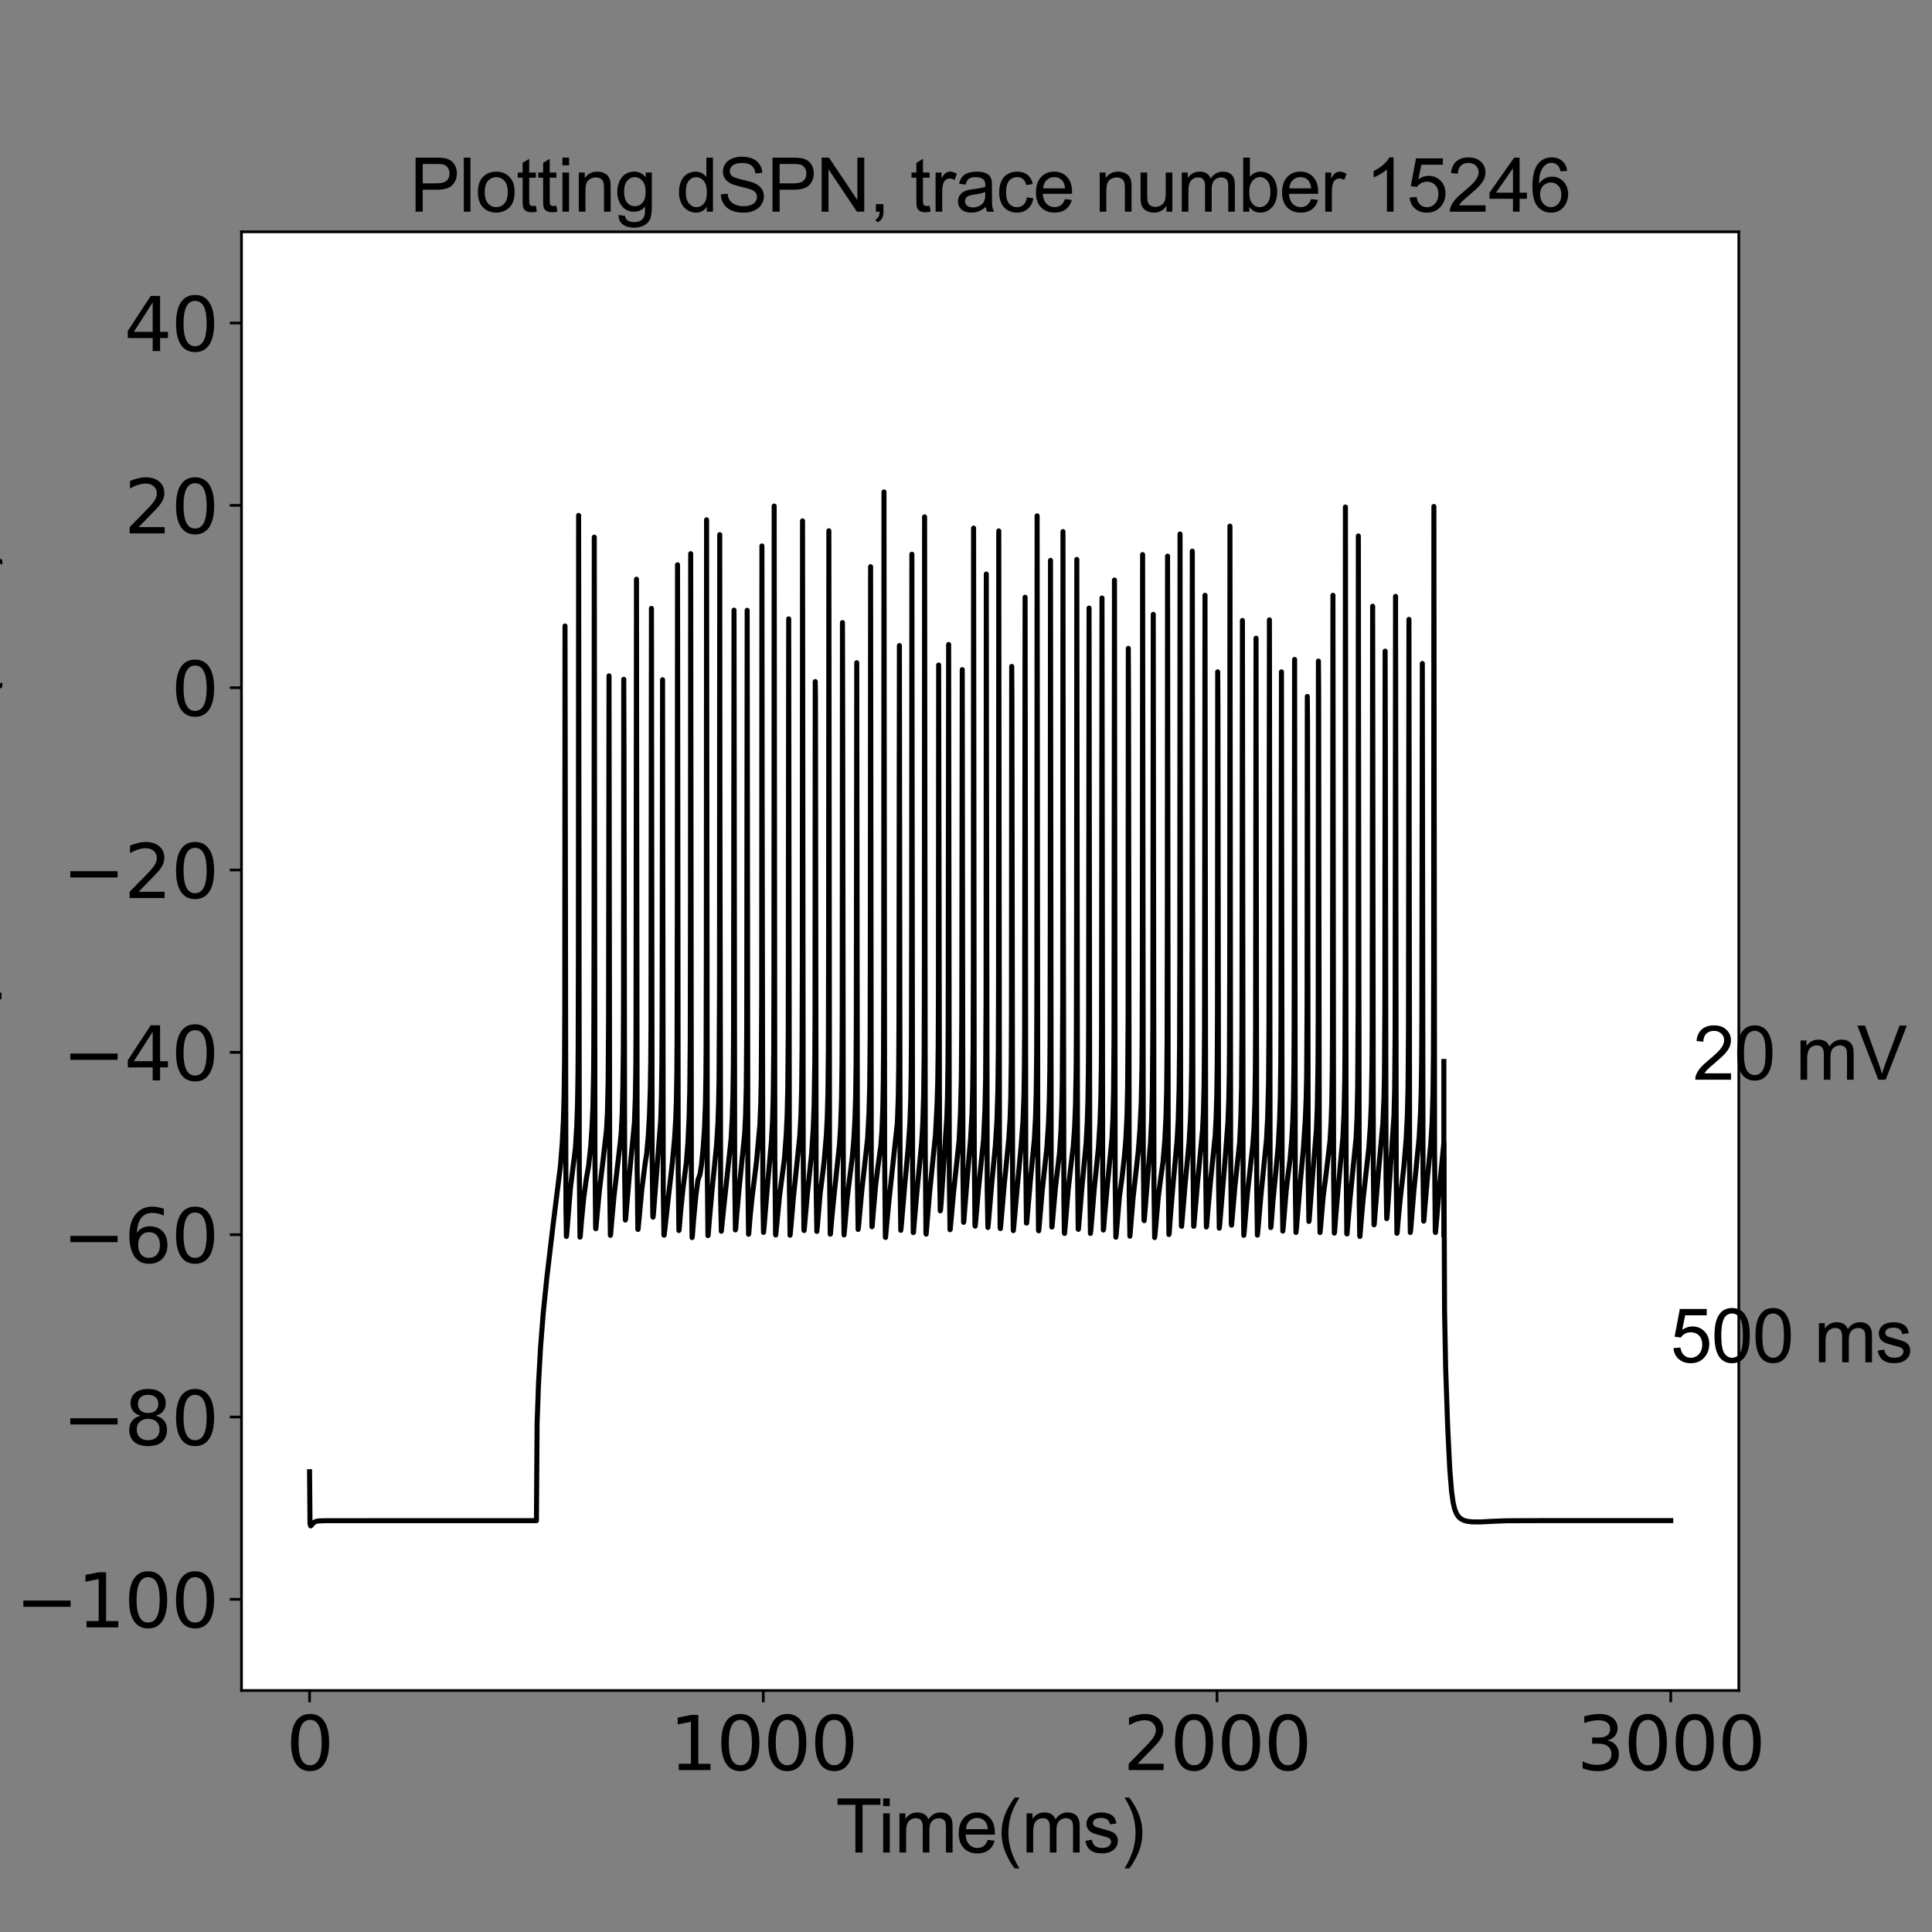 <?xml version="1.0" encoding="utf-8" standalone="no"?>
<!DOCTYPE svg PUBLIC "-//W3C//DTD SVG 1.1//EN"
  "http://www.w3.org/Graphics/SVG/1.1/DTD/svg11.dtd">
<svg xmlns:xlink="http://www.w3.org/1999/xlink" width="576pt" height="576pt" viewBox="0 0 576 576" xmlns="http://www.w3.org/2000/svg" version="1.1">
 <rect x="0" y="0" width="576" height="576" fill="#808080" stroke="none"/>
 <defs>
  <style type="text/css">*{stroke-linejoin: round; stroke-linecap: butt}</style>
 </defs>
 <g id="figure_1">
  <g id="patch_1">
   <path d="M 0 576 
L 576 576 
L 576 0 
L 0 0 
L 0 576 
z
" style="fill: none"/>
  </g>
  <g id="axes_1">
   <g id="patch_2">
    <path d="M 72 504 
L 518.4 504 
L 518.4 69.12 
L 72 69.12 
z
" style="fill: #ffffff"/>
   </g>
   <g id="matplotlib.axis_1">
    <g id="xtick_1">
     <g id="line2d_1">
      <defs>
       <path id="m442cd0d4fc" d="M 0 0 
L 0 3.5 
" style="stroke: #000000; stroke-width: 0.8"/>
      </defs>
      <g>
       <use xlink:href="#m442cd0d4fc" x="92.291" y="504" style="stroke: #000000; stroke-width: 0.8"/>
      </g>
     </g>
     <g id="text_1">
      <!-- 0 -->
      <g transform="translate(85.292 527.717)scale(0.22 -0.22)">
       <defs>
        <path id="DejaVuSans-30" d="M 2034 4250 
Q 1547 4250 1301 3770 
Q 1056 3291 1056 2328 
Q 1056 1369 1301 889 
Q 1547 409 2034 409 
Q 2525 409 2770 889 
Q 3016 1369 3016 2328 
Q 3016 3291 2770 3770 
Q 2525 4250 2034 4250 
z
M 2034 4750 
Q 2819 4750 3233 4129 
Q 3647 3509 3647 2328 
Q 3647 1150 3233 529 
Q 2819 -91 2034 -91 
Q 1250 -91 836 529 
Q 422 1150 422 2328 
Q 422 3509 836 4129 
Q 1250 4750 2034 4750 
z
" transform="scale(0.016)"/>
       </defs>
       <use xlink:href="#DejaVuSans-30"/>
      </g>
     </g>
    </g>
    <g id="xtick_2">
     <g id="line2d_2">
      <g>
       <use xlink:href="#m442cd0d4fc" x="227.564" y="504" style="stroke: #000000; stroke-width: 0.8"/>
      </g>
     </g>
     <g id="text_2">
      <!-- 1000 -->
      <g transform="translate(199.569 527.717)scale(0.22 -0.22)">
       <defs>
        <path id="DejaVuSans-31" d="M 794 531 
L 1825 531 
L 1825 4091 
L 703 3866 
L 703 4441 
L 1819 4666 
L 2450 4666 
L 2450 531 
L 3481 531 
L 3481 0 
L 794 0 
L 794 531 
z
" transform="scale(0.016)"/>
       </defs>
       <use xlink:href="#DejaVuSans-31"/>
       <use xlink:href="#DejaVuSans-30" x="63.623"/>
       <use xlink:href="#DejaVuSans-30" x="127.246"/>
       <use xlink:href="#DejaVuSans-30" x="190.869"/>
      </g>
     </g>
    </g>
    <g id="xtick_3">
     <g id="line2d_3">
      <g>
       <use xlink:href="#m442cd0d4fc" x="362.836" y="504" style="stroke: #000000; stroke-width: 0.8"/>
      </g>
     </g>
     <g id="text_3">
      <!-- 2000 -->
      <g transform="translate(334.841 527.717)scale(0.22 -0.22)">
       <defs>
        <path id="DejaVuSans-32" d="M 1228 531 
L 3431 531 
L 3431 0 
L 469 0 
L 469 531 
Q 828 903 1448 1529 
Q 2069 2156 2228 2338 
Q 2531 2678 2651 2914 
Q 2772 3150 2772 3378 
Q 2772 3750 2511 3984 
Q 2250 4219 1831 4219 
Q 1534 4219 1204 4116 
Q 875 4013 500 3803 
L 500 4441 
Q 881 4594 1212 4672 
Q 1544 4750 1819 4750 
Q 2544 4750 2975 4387 
Q 3406 4025 3406 3419 
Q 3406 3131 3298 2873 
Q 3191 2616 2906 2266 
Q 2828 2175 2409 1742 
Q 1991 1309 1228 531 
z
" transform="scale(0.016)"/>
       </defs>
       <use xlink:href="#DejaVuSans-32"/>
       <use xlink:href="#DejaVuSans-30" x="63.623"/>
       <use xlink:href="#DejaVuSans-30" x="127.246"/>
       <use xlink:href="#DejaVuSans-30" x="190.869"/>
      </g>
     </g>
    </g>
    <g id="xtick_4">
     <g id="line2d_4">
      <g>
       <use xlink:href="#m442cd0d4fc" x="498.109" y="504" style="stroke: #000000; stroke-width: 0.8"/>
      </g>
     </g>
     <g id="text_4">
      <!-- 3000 -->
      <g transform="translate(470.114 527.717)scale(0.22 -0.22)">
       <defs>
        <path id="DejaVuSans-33" d="M 2597 2516 
Q 3050 2419 3304 2112 
Q 3559 1806 3559 1356 
Q 3559 666 3084 287 
Q 2609 -91 1734 -91 
Q 1441 -91 1130 -33 
Q 819 25 488 141 
L 488 750 
Q 750 597 1062 519 
Q 1375 441 1716 441 
Q 2309 441 2620 675 
Q 2931 909 2931 1356 
Q 2931 1769 2642 2001 
Q 2353 2234 1838 2234 
L 1294 2234 
L 1294 2753 
L 1863 2753 
Q 2328 2753 2575 2939 
Q 2822 3125 2822 3475 
Q 2822 3834 2567 4026 
Q 2313 4219 1838 4219 
Q 1578 4219 1281 4162 
Q 984 4106 628 3988 
L 628 4550 
Q 988 4650 1302 4700 
Q 1616 4750 1894 4750 
Q 2613 4750 3031 4423 
Q 3450 4097 3450 3541 
Q 3450 3153 3228 2886 
Q 3006 2619 2597 2516 
z
" transform="scale(0.016)"/>
       </defs>
       <use xlink:href="#DejaVuSans-33"/>
       <use xlink:href="#DejaVuSans-30" x="63.623"/>
       <use xlink:href="#DejaVuSans-30" x="127.246"/>
       <use xlink:href="#DejaVuSans-30" x="190.869"/>
      </g>
     </g>
    </g>
    <g id="text_5">
     <!-- Time(ms) -->
     <g transform="translate(249.182 552.307)scale(0.22 -0.22)">
      <defs>
       <path id="ArialMT-54" d="M 1659 0 
L 1659 4041 
L 150 4041 
L 150 4581 
L 3781 4581 
L 3781 4041 
L 2266 4041 
L 2266 0 
L 1659 0 
z
" transform="scale(0.016)"/>
       <path id="ArialMT-69" d="M 425 3934 
L 425 4581 
L 988 4581 
L 988 3934 
L 425 3934 
z
M 425 0 
L 425 3319 
L 988 3319 
L 988 0 
L 425 0 
z
" transform="scale(0.016)"/>
       <path id="ArialMT-6d" d="M 422 0 
L 422 3319 
L 925 3319 
L 925 2853 
Q 1081 3097 1340 3245 
Q 1600 3394 1931 3394 
Q 2300 3394 2536 3241 
Q 2772 3088 2869 2813 
Q 3263 3394 3894 3394 
Q 4388 3394 4653 3120 
Q 4919 2847 4919 2278 
L 4919 0 
L 4359 0 
L 4359 2091 
Q 4359 2428 4304 2576 
Q 4250 2725 4106 2815 
Q 3963 2906 3769 2906 
Q 3419 2906 3187 2673 
Q 2956 2441 2956 1928 
L 2956 0 
L 2394 0 
L 2394 2156 
Q 2394 2531 2256 2718 
Q 2119 2906 1806 2906 
Q 1569 2906 1367 2781 
Q 1166 2656 1075 2415 
Q 984 2175 984 1722 
L 984 0 
L 422 0 
z
" transform="scale(0.016)"/>
       <path id="ArialMT-65" d="M 2694 1069 
L 3275 997 
Q 3138 488 2766 206 
Q 2394 -75 1816 -75 
Q 1088 -75 661 373 
Q 234 822 234 1631 
Q 234 2469 665 2931 
Q 1097 3394 1784 3394 
Q 2450 3394 2872 2941 
Q 3294 2488 3294 1666 
Q 3294 1616 3291 1516 
L 816 1516 
Q 847 969 1125 678 
Q 1403 388 1819 388 
Q 2128 388 2347 550 
Q 2566 713 2694 1069 
z
M 847 1978 
L 2700 1978 
Q 2663 2397 2488 2606 
Q 2219 2931 1791 2931 
Q 1403 2931 1139 2672 
Q 875 2413 847 1978 
z
" transform="scale(0.016)"/>
       <path id="ArialMT-28" d="M 1497 -1347 
Q 1031 -759 709 28 
Q 388 816 388 1659 
Q 388 2403 628 3084 
Q 909 3875 1497 4659 
L 1900 4659 
Q 1522 4009 1400 3731 
Q 1209 3300 1100 2831 
Q 966 2247 966 1656 
Q 966 153 1900 -1347 
L 1497 -1347 
z
" transform="scale(0.016)"/>
       <path id="ArialMT-73" d="M 197 991 
L 753 1078 
Q 800 744 1014 566 
Q 1228 388 1613 388 
Q 2000 388 2187 545 
Q 2375 703 2375 916 
Q 2375 1106 2209 1216 
Q 2094 1291 1634 1406 
Q 1016 1563 777 1677 
Q 538 1791 414 1992 
Q 291 2194 291 2438 
Q 291 2659 392 2848 
Q 494 3038 669 3163 
Q 800 3259 1026 3326 
Q 1253 3394 1513 3394 
Q 1903 3394 2198 3281 
Q 2494 3169 2634 2976 
Q 2775 2784 2828 2463 
L 2278 2388 
Q 2241 2644 2061 2787 
Q 1881 2931 1553 2931 
Q 1166 2931 1000 2803 
Q 834 2675 834 2503 
Q 834 2394 903 2306 
Q 972 2216 1119 2156 
Q 1203 2125 1616 2013 
Q 2213 1853 2448 1751 
Q 2684 1650 2818 1456 
Q 2953 1263 2953 975 
Q 2953 694 2789 445 
Q 2625 197 2315 61 
Q 2006 -75 1616 -75 
Q 969 -75 630 194 
Q 291 463 197 991 
z
" transform="scale(0.016)"/>
       <path id="ArialMT-29" d="M 791 -1347 
L 388 -1347 
Q 1322 153 1322 1656 
Q 1322 2244 1188 2822 
Q 1081 3291 891 3722 
Q 769 4003 388 4659 
L 791 4659 
Q 1378 3875 1659 3084 
Q 1900 2403 1900 1659 
Q 1900 816 1576 28 
Q 1253 -759 791 -1347 
z
" transform="scale(0.016)"/>
      </defs>
      <use xlink:href="#ArialMT-54"/>
      <use xlink:href="#ArialMT-69" x="57.334"/>
      <use xlink:href="#ArialMT-6d" x="79.551"/>
      <use xlink:href="#ArialMT-65" x="162.852"/>
      <use xlink:href="#ArialMT-28" x="218.467"/>
      <use xlink:href="#ArialMT-6d" x="251.768"/>
      <use xlink:href="#ArialMT-73" x="335.068"/>
      <use xlink:href="#ArialMT-29" x="385.068"/>
     </g>
    </g>
   </g>
   <g id="matplotlib.axis_2">
    <g id="ytick_1">
     <g id="line2d_5">
      <defs>
       <path id="mba69bd750f" d="M 0 0 
L -3.5 0 
" style="stroke: #000000; stroke-width: 0.8"/>
      </defs>
      <g>
       <use xlink:href="#mba69bd750f" x="72" y="476.82" style="stroke: #000000; stroke-width: 0.8"/>
      </g>
     </g>
     <g id="text_6">
      <!-- −100 -->
      <g transform="translate(4.572 485.178)scale(0.22 -0.22)">
       <defs>
        <path id="DejaVuSans-2212" d="M 678 2272 
L 4684 2272 
L 4684 1741 
L 678 1741 
L 678 2272 
z
" transform="scale(0.016)"/>
       </defs>
       <use xlink:href="#DejaVuSans-2212"/>
       <use xlink:href="#DejaVuSans-31" x="83.789"/>
       <use xlink:href="#DejaVuSans-30" x="147.412"/>
       <use xlink:href="#DejaVuSans-30" x="211.035"/>
      </g>
     </g>
    </g>
    <g id="ytick_2">
     <g id="line2d_6">
      <g>
       <use xlink:href="#mba69bd750f" x="72" y="422.46" style="stroke: #000000; stroke-width: 0.8"/>
      </g>
     </g>
     <g id="text_7">
      <!-- −80 -->
      <g transform="translate(18.57 430.818)scale(0.22 -0.22)">
       <defs>
        <path id="DejaVuSans-38" d="M 2034 2216 
Q 1584 2216 1326 1975 
Q 1069 1734 1069 1313 
Q 1069 891 1326 650 
Q 1584 409 2034 409 
Q 2484 409 2743 651 
Q 3003 894 3003 1313 
Q 3003 1734 2745 1975 
Q 2488 2216 2034 2216 
z
M 1403 2484 
Q 997 2584 770 2862 
Q 544 3141 544 3541 
Q 544 4100 942 4425 
Q 1341 4750 2034 4750 
Q 2731 4750 3128 4425 
Q 3525 4100 3525 3541 
Q 3525 3141 3298 2862 
Q 3072 2584 2669 2484 
Q 3125 2378 3379 2068 
Q 3634 1759 3634 1313 
Q 3634 634 3220 271 
Q 2806 -91 2034 -91 
Q 1263 -91 848 271 
Q 434 634 434 1313 
Q 434 1759 690 2068 
Q 947 2378 1403 2484 
z
M 1172 3481 
Q 1172 3119 1398 2916 
Q 1625 2713 2034 2713 
Q 2441 2713 2670 2916 
Q 2900 3119 2900 3481 
Q 2900 3844 2670 4047 
Q 2441 4250 2034 4250 
Q 1625 4250 1398 4047 
Q 1172 3844 1172 3481 
z
" transform="scale(0.016)"/>
       </defs>
       <use xlink:href="#DejaVuSans-2212"/>
       <use xlink:href="#DejaVuSans-38" x="83.789"/>
       <use xlink:href="#DejaVuSans-30" x="147.412"/>
      </g>
     </g>
    </g>
    <g id="ytick_3">
     <g id="line2d_7">
      <g>
       <use xlink:href="#mba69bd750f" x="72" y="368.1" style="stroke: #000000; stroke-width: 0.8"/>
      </g>
     </g>
     <g id="text_8">
      <!-- −60 -->
      <g transform="translate(18.57 376.458)scale(0.22 -0.22)">
       <defs>
        <path id="DejaVuSans-36" d="M 2113 2584 
Q 1688 2584 1439 2293 
Q 1191 2003 1191 1497 
Q 1191 994 1439 701 
Q 1688 409 2113 409 
Q 2538 409 2786 701 
Q 3034 994 3034 1497 
Q 3034 2003 2786 2293 
Q 2538 2584 2113 2584 
z
M 3366 4563 
L 3366 3988 
Q 3128 4100 2886 4159 
Q 2644 4219 2406 4219 
Q 1781 4219 1451 3797 
Q 1122 3375 1075 2522 
Q 1259 2794 1537 2939 
Q 1816 3084 2150 3084 
Q 2853 3084 3261 2657 
Q 3669 2231 3669 1497 
Q 3669 778 3244 343 
Q 2819 -91 2113 -91 
Q 1303 -91 875 529 
Q 447 1150 447 2328 
Q 447 3434 972 4092 
Q 1497 4750 2381 4750 
Q 2619 4750 2861 4703 
Q 3103 4656 3366 4563 
z
" transform="scale(0.016)"/>
       </defs>
       <use xlink:href="#DejaVuSans-2212"/>
       <use xlink:href="#DejaVuSans-36" x="83.789"/>
       <use xlink:href="#DejaVuSans-30" x="147.412"/>
      </g>
     </g>
    </g>
    <g id="ytick_4">
     <g id="line2d_8">
      <g>
       <use xlink:href="#mba69bd750f" x="72" y="313.74" style="stroke: #000000; stroke-width: 0.8"/>
      </g>
     </g>
     <g id="text_9">
      <!-- −40 -->
      <g transform="translate(18.57 322.098)scale(0.22 -0.22)">
       <defs>
        <path id="DejaVuSans-34" d="M 2419 4116 
L 825 1625 
L 2419 1625 
L 2419 4116 
z
M 2253 4666 
L 3047 4666 
L 3047 1625 
L 3713 1625 
L 3713 1100 
L 3047 1100 
L 3047 0 
L 2419 0 
L 2419 1100 
L 313 1100 
L 313 1709 
L 2253 4666 
z
" transform="scale(0.016)"/>
       </defs>
       <use xlink:href="#DejaVuSans-2212"/>
       <use xlink:href="#DejaVuSans-34" x="83.789"/>
       <use xlink:href="#DejaVuSans-30" x="147.412"/>
      </g>
     </g>
    </g>
    <g id="ytick_5">
     <g id="line2d_9">
      <g>
       <use xlink:href="#mba69bd750f" x="72" y="259.38" style="stroke: #000000; stroke-width: 0.8"/>
      </g>
     </g>
     <g id="text_10">
      <!-- −20 -->
      <g transform="translate(18.57 267.738)scale(0.22 -0.22)">
       <use xlink:href="#DejaVuSans-2212"/>
       <use xlink:href="#DejaVuSans-32" x="83.789"/>
       <use xlink:href="#DejaVuSans-30" x="147.412"/>
      </g>
     </g>
    </g>
    <g id="ytick_6">
     <g id="line2d_10">
      <g>
       <use xlink:href="#mba69bd750f" x="72" y="205.02" style="stroke: #000000; stroke-width: 0.8"/>
      </g>
     </g>
     <g id="text_11">
      <!-- 0 -->
      <g transform="translate(51.002 213.378)scale(0.22 -0.22)">
       <use xlink:href="#DejaVuSans-30"/>
      </g>
     </g>
    </g>
    <g id="ytick_7">
     <g id="line2d_11">
      <g>
       <use xlink:href="#mba69bd750f" x="72" y="150.66" style="stroke: #000000; stroke-width: 0.8"/>
      </g>
     </g>
     <g id="text_12">
      <!-- 20 -->
      <g transform="translate(37.005 159.018)scale(0.22 -0.22)">
       <use xlink:href="#DejaVuSans-32"/>
       <use xlink:href="#DejaVuSans-30" x="63.623"/>
      </g>
     </g>
    </g>
    <g id="ytick_8">
     <g id="line2d_12">
      <g>
       <use xlink:href="#mba69bd750f" x="72" y="96.3" style="stroke: #000000; stroke-width: 0.8"/>
      </g>
     </g>
     <g id="text_13">
      <!-- 40 -->
      <g transform="translate(37.005 104.658)scale(0.22 -0.22)">
       <use xlink:href="#DejaVuSans-34"/>
       <use xlink:href="#DejaVuSans-30" x="63.623"/>
      </g>
     </g>
    </g>
    <g id="text_14">
     <!-- Membrane potential (mV) -->
     <g transform="translate(-4.058 410.655)rotate(-90)scale(0.22 -0.22)">
      <defs>
       <path id="ArialMT-4d" d="M 475 0 
L 475 4581 
L 1388 4581 
L 2472 1338 
Q 2622 884 2691 659 
Q 2769 909 2934 1394 
L 4031 4581 
L 4847 4581 
L 4847 0 
L 4263 0 
L 4263 3834 
L 2931 0 
L 2384 0 
L 1059 3900 
L 1059 0 
L 475 0 
z
" transform="scale(0.016)"/>
       <path id="ArialMT-62" d="M 941 0 
L 419 0 
L 419 4581 
L 981 4581 
L 981 2947 
Q 1338 3394 1891 3394 
Q 2197 3394 2470 3270 
Q 2744 3147 2920 2923 
Q 3097 2700 3197 2384 
Q 3297 2069 3297 1709 
Q 3297 856 2875 390 
Q 2453 -75 1863 -75 
Q 1275 -75 941 416 
L 941 0 
z
M 934 1684 
Q 934 1088 1097 822 
Q 1363 388 1816 388 
Q 2184 388 2453 708 
Q 2722 1028 2722 1663 
Q 2722 2313 2464 2622 
Q 2206 2931 1841 2931 
Q 1472 2931 1203 2611 
Q 934 2291 934 1684 
z
" transform="scale(0.016)"/>
       <path id="ArialMT-72" d="M 416 0 
L 416 3319 
L 922 3319 
L 922 2816 
Q 1116 3169 1280 3281 
Q 1444 3394 1641 3394 
Q 1925 3394 2219 3213 
L 2025 2691 
Q 1819 2813 1613 2813 
Q 1428 2813 1281 2702 
Q 1134 2591 1072 2394 
Q 978 2094 978 1738 
L 978 0 
L 416 0 
z
" transform="scale(0.016)"/>
       <path id="ArialMT-61" d="M 2588 409 
Q 2275 144 1986 34 
Q 1697 -75 1366 -75 
Q 819 -75 525 192 
Q 231 459 231 875 
Q 231 1119 342 1320 
Q 453 1522 633 1644 
Q 813 1766 1038 1828 
Q 1203 1872 1538 1913 
Q 2219 1994 2541 2106 
Q 2544 2222 2544 2253 
Q 2544 2597 2384 2738 
Q 2169 2928 1744 2928 
Q 1347 2928 1158 2789 
Q 969 2650 878 2297 
L 328 2372 
Q 403 2725 575 2942 
Q 747 3159 1072 3276 
Q 1397 3394 1825 3394 
Q 2250 3394 2515 3294 
Q 2781 3194 2906 3042 
Q 3031 2891 3081 2659 
Q 3109 2516 3109 2141 
L 3109 1391 
Q 3109 606 3145 398 
Q 3181 191 3288 0 
L 2700 0 
Q 2613 175 2588 409 
z
M 2541 1666 
Q 2234 1541 1622 1453 
Q 1275 1403 1131 1340 
Q 988 1278 909 1158 
Q 831 1038 831 891 
Q 831 666 1001 516 
Q 1172 366 1500 366 
Q 1825 366 2078 508 
Q 2331 650 2450 897 
Q 2541 1088 2541 1459 
L 2541 1666 
z
" transform="scale(0.016)"/>
       <path id="ArialMT-6e" d="M 422 0 
L 422 3319 
L 928 3319 
L 928 2847 
Q 1294 3394 1984 3394 
Q 2284 3394 2536 3286 
Q 2788 3178 2913 3003 
Q 3038 2828 3088 2588 
Q 3119 2431 3119 2041 
L 3119 0 
L 2556 0 
L 2556 2019 
Q 2556 2363 2490 2533 
Q 2425 2703 2258 2804 
Q 2091 2906 1866 2906 
Q 1506 2906 1245 2678 
Q 984 2450 984 1813 
L 984 0 
L 422 0 
z
" transform="scale(0.016)"/>
       <path id="ArialMT-20" transform="scale(0.016)"/>
       <path id="ArialMT-70" d="M 422 -1272 
L 422 3319 
L 934 3319 
L 934 2888 
Q 1116 3141 1344 3267 
Q 1572 3394 1897 3394 
Q 2322 3394 2647 3175 
Q 2972 2956 3137 2557 
Q 3303 2159 3303 1684 
Q 3303 1175 3120 767 
Q 2938 359 2589 142 
Q 2241 -75 1856 -75 
Q 1575 -75 1351 44 
Q 1128 163 984 344 
L 984 -1272 
L 422 -1272 
z
M 931 1641 
Q 931 1000 1190 694 
Q 1450 388 1819 388 
Q 2194 388 2461 705 
Q 2728 1022 2728 1688 
Q 2728 2322 2467 2637 
Q 2206 2953 1844 2953 
Q 1484 2953 1207 2617 
Q 931 2281 931 1641 
z
" transform="scale(0.016)"/>
       <path id="ArialMT-6f" d="M 213 1659 
Q 213 2581 725 3025 
Q 1153 3394 1769 3394 
Q 2453 3394 2887 2945 
Q 3322 2497 3322 1706 
Q 3322 1066 3130 698 
Q 2938 331 2570 128 
Q 2203 -75 1769 -75 
Q 1072 -75 642 372 
Q 213 819 213 1659 
z
M 791 1659 
Q 791 1022 1069 705 
Q 1347 388 1769 388 
Q 2188 388 2466 706 
Q 2744 1025 2744 1678 
Q 2744 2294 2464 2611 
Q 2184 2928 1769 2928 
Q 1347 2928 1069 2612 
Q 791 2297 791 1659 
z
" transform="scale(0.016)"/>
       <path id="ArialMT-74" d="M 1650 503 
L 1731 6 
Q 1494 -44 1306 -44 
Q 1000 -44 831 53 
Q 663 150 594 308 
Q 525 466 525 972 
L 525 2881 
L 113 2881 
L 113 3319 
L 525 3319 
L 525 4141 
L 1084 4478 
L 1084 3319 
L 1650 3319 
L 1650 2881 
L 1084 2881 
L 1084 941 
Q 1084 700 1114 631 
Q 1144 563 1211 522 
Q 1278 481 1403 481 
Q 1497 481 1650 503 
z
" transform="scale(0.016)"/>
       <path id="ArialMT-6c" d="M 409 0 
L 409 4581 
L 972 4581 
L 972 0 
L 409 0 
z
" transform="scale(0.016)"/>
       <path id="ArialMT-56" d="M 1803 0 
L 28 4581 
L 684 4581 
L 1875 1253 
Q 2019 853 2116 503 
Q 2222 878 2363 1253 
L 3600 4581 
L 4219 4581 
L 2425 0 
L 1803 0 
z
" transform="scale(0.016)"/>
      </defs>
      <use xlink:href="#ArialMT-4d"/>
      <use xlink:href="#ArialMT-65" x="83.301"/>
      <use xlink:href="#ArialMT-6d" x="138.916"/>
      <use xlink:href="#ArialMT-62" x="222.217"/>
      <use xlink:href="#ArialMT-72" x="277.832"/>
      <use xlink:href="#ArialMT-61" x="311.133"/>
      <use xlink:href="#ArialMT-6e" x="366.748"/>
      <use xlink:href="#ArialMT-65" x="422.363"/>
      <use xlink:href="#ArialMT-20" x="477.979"/>
      <use xlink:href="#ArialMT-70" x="505.762"/>
      <use xlink:href="#ArialMT-6f" x="561.377"/>
      <use xlink:href="#ArialMT-74" x="616.992"/>
      <use xlink:href="#ArialMT-65" x="644.775"/>
      <use xlink:href="#ArialMT-6e" x="700.391"/>
      <use xlink:href="#ArialMT-74" x="756.006"/>
      <use xlink:href="#ArialMT-69" x="783.789"/>
      <use xlink:href="#ArialMT-61" x="806.006"/>
      <use xlink:href="#ArialMT-6c" x="861.621"/>
      <use xlink:href="#ArialMT-20" x="883.838"/>
      <use xlink:href="#ArialMT-28" x="911.621"/>
      <use xlink:href="#ArialMT-6d" x="944.922"/>
      <use xlink:href="#ArialMT-56" x="1028.223"/>
      <use xlink:href="#ArialMT-29" x="1094.922"/>
     </g>
    </g>
   </g>
   <g id="line2d_13">
    <path d="M 92.291 438.768 
L 92.426 454.34 
L 92.629 454.929 
L 92.9 454.647 
L 93.576 453.908 
L 94.185 453.596 
L 95.064 453.436 
L 97.093 453.376 
L 115.896 453.368 
L 159.927 453.367 
L 160.13 424.385 
L 160.536 412.867 
L 161.145 401.877 
L 161.956 391.529 
L 163.039 380.869 
L 165 364.329 
L 167.097 347.518 
L 167.638 340.633 
L 167.976 333.898 
L 168.179 326.638 
L 168.314 315.828 
L 168.382 300.756 
L 168.449 186.628 
L 168.517 228.799 
L 168.72 359.587 
L 168.855 368.626 
L 168.923 368.414 
L 170.073 354.138 
L 171.561 342.201 
L 171.967 335.494 
L 172.169 329.436 
L 172.305 321.386 
L 172.372 312.727 
L 172.44 284.262 
L 172.508 153.659 
L 172.711 348.429 
L 172.913 368.848 
L 172.981 368.742 
L 173.387 363.787 
L 174.063 356.858 
L 174.807 351.432 
L 175.484 347.634 
L 176.092 341.904 
L 176.498 336.25 
L 176.769 330.013 
L 176.972 319.681 
L 177.039 310.976 
L 177.107 282.424 
L 177.175 160.14 
L 177.377 345.84 
L 177.58 366.256 
L 177.648 366.33 
L 177.919 363.334 
L 178.663 355.336 
L 179.812 345.703 
L 180.827 336.832 
L 181.097 331.646 
L 181.3 323.174 
L 181.436 304.005 
L 181.571 201.495 
L 181.774 353.741 
L 181.977 368.298 
L 182.044 368.116 
L 182.383 364.013 
L 183.059 356.631 
L 184.953 340.341 
L 185.223 337.463 
L 185.494 332.022 
L 185.697 324.098 
L 185.832 313.429 
L 185.9 298.869 
L 185.967 202.521 
L 186.035 223.304 
L 186.238 351.254 
L 186.441 363.733 
L 186.508 363.551 
L 186.779 360.381 
L 187.591 350.947 
L 189.146 334.764 
L 189.417 327.161 
L 189.552 318.568 
L 189.62 308.419 
L 189.755 172.673 
L 189.958 348.377 
L 190.161 366.506 
L 190.228 366.547 
L 190.499 363.703 
L 191.378 354.391 
L 192.325 346.972 
L 192.799 343.974 
L 193.272 338.706 
L 193.61 332.935 
L 193.881 324.46 
L 194.016 315.765 
L 194.084 305.848 
L 194.219 181.392 
L 194.422 344.002 
L 194.625 362.612 
L 194.692 362.883 
L 194.828 361.784 
L 196.992 333.89 
L 197.195 327.079 
L 197.33 317.015 
L 197.398 303.709 
L 197.533 202.657 
L 197.736 354.186 
L 197.939 368.233 
L 198.007 368.251 
L 198.209 366.607 
L 199.359 356.136 
L 200.441 346.808 
L 201.118 339.296 
L 201.456 333.83 
L 201.659 327.841 
L 201.794 319.353 
L 201.862 309.595 
L 201.929 270.958 
L 201.997 168.38 
L 202.2 349.245 
L 202.403 366.861 
L 202.471 366.692 
L 202.944 360.99 
L 203.62 354.405 
L 204.635 346.509 
L 205.108 340.448 
L 205.447 333.217 
L 205.649 324.868 
L 205.785 310.236 
L 205.852 274.106 
L 205.92 165.07 
L 206.123 350.282 
L 206.326 368.961 
L 206.393 368.791 
L 206.799 363.605 
L 207.476 356.349 
L 208.084 351.822 
L 208.693 350.118 
L 209.167 347.083 
L 209.64 342.15 
L 210.046 336.287 
L 210.316 328.953 
L 210.452 320.95 
L 210.519 312.278 
L 210.587 283.611 
L 210.655 154.982 
L 210.857 347.749 
L 211.06 368.396 
L 211.128 368.301 
L 211.466 363.987 
L 212.21 355.666 
L 213.631 341.379 
L 214.036 334.896 
L 214.239 329.076 
L 214.375 321.615 
L 214.51 295.549 
L 214.577 159.396 
L 214.645 244.622 
L 214.848 357.634 
L 215.051 367.075 
L 215.254 365.132 
L 215.93 358.612 
L 217.959 339.661 
L 218.297 333.494 
L 218.5 327.03 
L 218.636 318.046 
L 218.703 307.186 
L 218.839 181.908 
L 219.041 350.64 
L 219.244 366.688 
L 219.312 366.496 
L 219.65 362.241 
L 220.327 354.698 
L 222.017 337.922 
L 222.288 332.394 
L 222.491 324.105 
L 222.626 307.448 
L 222.761 181.952 
L 222.964 351.957 
L 223.167 367.98 
L 223.235 367.764 
L 223.641 362.752 
L 224.182 357.381 
L 225.535 346.397 
L 226.549 335.314 
L 226.82 328.678 
L 226.955 321.6 
L 227.09 296.722 
L 227.158 162.766 
L 227.225 238.058 
L 227.428 356.751 
L 227.631 367.428 
L 227.767 366.217 
L 228.916 352.297 
L 229.999 340.233 
L 230.337 333.797 
L 230.54 326.273 
L 230.675 313.819 
L 230.743 291.061 
L 230.81 150.866 
L 231.013 345.145 
L 231.216 368.081 
L 231.284 368.2 
L 231.554 365.33 
L 232.433 356.365 
L 233.854 345.527 
L 234.395 338.413 
L 234.665 332.741 
L 234.868 324.346 
L 235.004 307.352 
L 235.139 184.51 
L 235.342 353.26 
L 235.545 368.27 
L 235.68 367.159 
L 236.559 356.902 
L 238.453 338.562 
L 238.791 332.497 
L 238.994 325.205 
L 239.129 312.512 
L 239.197 288.42 
L 239.265 155.293 
L 239.468 344.457 
L 239.671 366.717 
L 239.738 366.865 
L 239.941 364.679 
L 240.685 356.169 
L 241.97 343.941 
L 242.444 336.662 
L 242.714 329.665 
L 242.917 316.843 
L 242.985 303.25 
L 243.052 203.202 
L 243.12 207.53 
L 243.323 354.529 
L 243.526 367.128 
L 243.661 365.952 
L 244.54 355.64 
L 245.149 350.971 
L 245.69 346.315 
L 246.367 338.393 
L 246.637 333.228 
L 246.84 325.609 
L 246.975 311.614 
L 247.043 279.134 
L 247.111 158.246 
L 247.313 348.411 
L 247.516 367.958 
L 247.584 367.908 
L 247.922 363.956 
L 248.599 356.976 
L 250.289 341.085 
L 250.628 335.708 
L 250.898 327.4 
L 251.033 317.052 
L 251.101 302.564 
L 251.169 185.613 
L 251.236 212.903 
L 251.439 356.295 
L 251.642 368.165 
L 251.845 365.986 
L 252.589 357.215 
L 253.401 350.532 
L 254.077 345.164 
L 254.551 339.774 
L 254.889 333.637 
L 255.092 327 
L 255.227 317.378 
L 255.295 304.869 
L 255.43 197.576 
L 255.633 352.905 
L 255.836 366.547 
L 255.971 365.545 
L 256.918 355.142 
L 258.676 339.291 
L 259.082 331.573 
L 259.285 323.886 
L 259.42 309.157 
L 259.488 271.599 
L 259.556 168.954 
L 259.759 347.657 
L 259.961 365.736 
L 260.029 365.641 
L 260.367 361.352 
L 261.044 353.6 
L 261.72 348.002 
L 262.599 341.641 
L 262.937 337.207 
L 263.208 330.134 
L 263.343 322.471 
L 263.411 314.476 
L 263.479 290.803 
L 263.546 146.658 
L 263.749 345.705 
L 263.952 368.88 
L 264.02 368.932 
L 264.358 364.987 
L 265.102 357.308 
L 267.537 334.745 
L 267.807 327.147 
L 267.943 317.744 
L 268.01 305.641 
L 268.145 192.461 
L 268.348 352.318 
L 268.551 366.808 
L 268.687 365.78 
L 269.836 352.196 
L 270.716 342.727 
L 271.257 335.176 
L 271.527 327.71 
L 271.663 319.285 
L 271.73 309.868 
L 271.798 275.352 
L 271.865 165.235 
L 272.068 348.172 
L 272.271 367.481 
L 272.339 367.439 
L 272.609 364.115 
L 273.286 356.237 
L 274.774 340.734 
L 275.112 335.132 
L 275.383 326.341 
L 275.518 314.583 
L 275.585 294.977 
L 275.653 154.094 
L 275.856 342.94 
L 276.059 367.792 
L 276.127 367.942 
L 276.397 364.599 
L 277.141 355.711 
L 278.9 338.245 
L 279.373 329.138 
L 279.576 322.539 
L 279.711 311.896 
L 279.779 296.259 
L 279.847 198.263 
L 279.914 233.488 
L 280.117 348.704 
L 280.32 360.992 
L 280.388 360.918 
L 280.591 358.669 
L 282.281 333.233 
L 282.484 326.93 
L 282.62 317.547 
L 282.687 305.358 
L 282.823 192.151 
L 283.025 351.213 
L 283.228 366.626 
L 283.296 366.541 
L 283.567 363.53 
L 284.311 355.339 
L 285.934 340.148 
L 286.34 332.076 
L 286.61 321.604 
L 286.745 303.618 
L 286.881 199.644 
L 287.084 350.105 
L 287.287 364.422 
L 287.354 364.21 
L 287.692 359.736 
L 288.504 349.615 
L 289.383 339.326 
L 289.789 331.883 
L 289.992 324.56 
L 290.127 312.027 
L 290.195 288.68 
L 290.263 157.452 
L 290.465 342.504 
L 290.668 365.286 
L 290.736 365.564 
L 290.939 363.543 
L 291.751 354.187 
L 293.239 339.68 
L 293.644 330.824 
L 293.847 321.575 
L 293.983 298.195 
L 294.05 171.149 
L 294.118 231.351 
L 294.321 355.169 
L 294.524 365.961 
L 294.659 364.784 
L 295.673 352.895 
L 296.756 341.509 
L 297.229 333.911 
L 297.5 325.03 
L 297.635 313.084 
L 297.703 292.59 
L 297.77 158.283 
L 297.973 341.667 
L 298.176 365.949 
L 298.244 366.29 
L 298.379 365.112 
L 299.461 352.562 
L 300.746 339.728 
L 301.152 333.378 
L 301.355 326.961 
L 301.49 316.954 
L 301.558 303.164 
L 301.625 198.688 
L 301.693 207.196 
L 301.896 354.023 
L 302.099 366.897 
L 302.234 365.829 
L 303.316 353.542 
L 304.466 341.377 
L 305.007 333.817 
L 305.278 326.543 
L 305.413 317.875 
L 305.481 307.454 
L 305.616 178.066 
L 305.819 347.802 
L 306.022 364.659 
L 306.089 364.642 
L 306.36 361.62 
L 307.172 352.234 
L 308.389 339.526 
L 308.727 333.173 
L 308.93 325.759 
L 309.065 313.708 
L 309.133 292.727 
L 309.201 153.79 
L 309.404 342.649 
L 309.607 366.72 
L 309.674 366.95 
L 309.877 364.83 
L 310.756 354.686 
L 312.109 342.136 
L 312.583 335.03 
L 312.853 327.538 
L 312.988 319.179 
L 313.056 309.609 
L 313.124 272.986 
L 313.191 167.085 
L 313.394 347.737 
L 313.597 365.826 
L 313.665 365.735 
L 313.935 362.481 
L 314.679 353.991 
L 315.897 343.559 
L 316.303 337.166 
L 316.573 329.736 
L 316.708 322.517 
L 316.844 297.782 
L 316.911 158.485 
L 316.979 235.387 
L 317.182 357.783 
L 317.317 367.505 
L 317.385 367.742 
L 317.588 365.474 
L 318.467 354.734 
L 319.279 347.514 
L 319.955 341.963 
L 320.361 336.407 
L 320.631 329.892 
L 320.834 318.95 
L 320.902 309.502 
L 320.969 274.451 
L 321.037 166.788 
L 321.24 347.418 
L 321.443 366.468 
L 321.511 366.514 
L 321.713 364.231 
L 322.525 354.487 
L 323.81 340.754 
L 324.148 334.559 
L 324.351 327.896 
L 324.487 318.748 
L 324.554 307.686 
L 324.689 181.286 
L 324.892 352.079 
L 325.095 367.732 
L 325.231 366.706 
L 326.245 354.384 
L 327.463 342.29 
L 327.936 334.849 
L 328.207 327.204 
L 328.342 318.369 
L 328.409 307.788 
L 328.545 178.296 
L 328.748 350.143 
L 328.951 366.717 
L 329.018 366.53 
L 329.356 362.142 
L 330.033 354.516 
L 331.521 339.325 
L 331.791 333.681 
L 331.994 325.465 
L 332.129 309.462 
L 332.265 172.932 
L 332.468 352.447 
L 332.671 368.854 
L 332.806 367.801 
L 333.753 356.668 
L 334.497 351.262 
L 335.173 345.26 
L 335.647 339.798 
L 335.985 332.901 
L 336.188 324.01 
L 336.323 303.882 
L 336.391 193.296 
L 336.458 206.862 
L 336.661 356.378 
L 336.864 368.561 
L 337.067 366.215 
L 337.811 357.111 
L 338.758 348.685 
L 339.367 343.131 
L 339.84 336.949 
L 340.246 328.667 
L 340.449 318.45 
L 340.516 309.677 
L 340.584 281.095 
L 340.652 165.344 
L 340.855 343.753 
L 341.057 363.823 
L 341.125 363.923 
L 341.328 361.604 
L 342.207 350.423 
L 343.019 340.597 
L 343.357 333.529 
L 343.56 324.979 
L 343.695 307.697 
L 343.831 183.167 
L 344.033 353.598 
L 344.236 368.961 
L 344.372 367.927 
L 345.319 356.954 
L 345.995 351.596 
L 346.739 346.401 
L 347.28 339.799 
L 347.618 333.074 
L 347.821 325.1 
L 347.956 310.286 
L 348.024 271.658 
L 348.092 165.793 
L 348.295 350.142 
L 348.497 368.056 
L 348.565 367.829 
L 348.971 362.265 
L 349.783 352.51 
L 350.932 340.025 
L 351.271 333.884 
L 351.541 324.485 
L 351.676 311.288 
L 351.744 284.707 
L 351.812 159.192 
L 352.015 344.919 
L 352.217 365.548 
L 352.285 365.612 
L 352.556 362.405 
L 353.367 352.723 
L 354.517 340.424 
L 354.923 333.475 
L 355.126 327.319 
L 355.261 319.071 
L 355.329 309.935 
L 355.396 277.934 
L 355.464 164.316 
L 355.667 346.274 
L 355.87 365.591 
L 355.937 365.598 
L 356.208 362.353 
L 357.02 352.682 
L 358.508 337.147 
L 358.778 331.691 
L 358.981 323.596 
L 359.116 307.722 
L 359.252 177.481 
L 359.455 349.152 
L 359.657 365.814 
L 359.725 365.673 
L 360.063 361.519 
L 360.875 352.476 
L 362.295 338.459 
L 362.566 333.329 
L 362.769 326.4 
L 362.904 316.285 
L 362.972 302.445 
L 363.039 200.292 
L 363.107 209.799 
L 363.31 353.514 
L 363.513 366.16 
L 363.648 365.037 
L 365.204 346.242 
L 366.083 334.697 
L 366.353 327.789 
L 366.489 320.262 
L 366.556 312.31 
L 366.624 289.278 
L 366.692 156.864 
L 366.895 342.412 
L 367.097 365.023 
L 367.165 365.272 
L 367.368 363.194 
L 368.18 353.713 
L 369.6 340.394 
L 369.938 333.172 
L 370.141 324.554 
L 370.276 307.275 
L 370.412 184.988 
L 370.615 353.375 
L 370.817 368.301 
L 370.953 367.149 
L 371.9 355.803 
L 373.523 341.205 
L 373.861 336.29 
L 374.132 328.429 
L 374.267 318.92 
L 374.335 306.718 
L 374.47 190.272 
L 374.673 354.36 
L 374.876 368.244 
L 375.011 367.031 
L 375.89 356.817 
L 377.581 339.789 
L 377.919 333.456 
L 378.19 323.235 
L 378.325 306.659 
L 378.46 184.808 
L 378.663 350.598 
L 378.866 365.981 
L 378.934 365.714 
L 379.475 358.651 
L 380.287 350.159 
L 381.098 341.369 
L 381.504 333.942 
L 381.707 327.019 
L 381.842 317.163 
L 381.91 304.357 
L 382.045 200.299 
L 382.248 353.648 
L 382.451 367.029 
L 382.586 365.787 
L 383.465 354.951 
L 384.074 349.796 
L 384.615 345.618 
L 385.089 340.188 
L 385.427 334.132 
L 385.63 327.538 
L 385.765 317.875 
L 385.833 305.244 
L 385.968 196.604 
L 386.171 353.736 
L 386.374 367.441 
L 386.509 366.323 
L 387.659 352.543 
L 388.538 343.051 
L 389.147 334.04 
L 389.417 327.457 
L 389.553 320.908 
L 389.688 300.716 
L 389.756 207.643 
L 389.823 215.55 
L 390.026 351.183 
L 390.229 364.141 
L 390.297 363.905 
L 390.635 359.489 
L 391.582 347.456 
L 392.461 336.928 
L 392.732 330.27 
L 392.935 317.424 
L 393.002 303.703 
L 393.07 197.095 
L 393.137 204.814 
L 393.34 354.542 
L 393.543 367.466 
L 393.679 366.278 
L 394.49 356.712 
L 395.234 351.051 
L 396.519 340.241 
L 396.857 334.509 
L 397.06 328.222 
L 397.196 319.261 
L 397.263 308.406 
L 397.399 177.474 
L 397.601 351.629 
L 397.804 367.633 
L 397.872 367.376 
L 398.278 362.097 
L 399.089 352.786 
L 400.375 338.946 
L 400.713 331.691 
L 400.916 321.748 
L 400.983 313.9 
L 401.051 291.612 
L 401.119 151.16 
L 401.321 344.77 
L 401.524 367.821 
L 401.592 367.882 
L 401.863 364.643 
L 402.539 356.975 
L 404.297 339.216 
L 404.568 333.288 
L 404.771 323.94 
L 404.906 300.66 
L 404.974 159.797 
L 405.041 224.562 
L 405.244 358.568 
L 405.38 368.499 
L 405.447 368.634 
L 405.718 365.266 
L 406.394 357.522 
L 408.085 342.336 
L 408.559 335.566 
L 408.829 329.223 
L 409.032 317.877 
L 409.1 307.218 
L 409.235 180.742 
L 409.438 349.236 
L 409.641 365.173 
L 409.708 364.966 
L 410.047 360.603 
L 410.993 349.087 
L 412.279 334.924 
L 412.617 327.331 
L 412.752 320.749 
L 412.887 299.484 
L 412.955 194.124 
L 413.023 220.925 
L 413.225 350.832 
L 413.428 363.317 
L 413.496 363.1 
L 413.834 358.802 
L 415.593 332.613 
L 415.796 324.512 
L 415.931 308.149 
L 416.066 177.794 
L 416.269 351.106 
L 416.472 367.693 
L 416.54 367.54 
L 416.878 363.501 
L 417.419 357.825 
L 418.569 347.589 
L 419.245 339.318 
L 419.583 332.413 
L 419.786 324.037 
L 419.921 307.138 
L 420.057 184.658 
L 420.26 352.372 
L 420.463 367.446 
L 420.598 366.361 
L 421.545 354.834 
L 423.1 339.12 
L 423.506 331.896 
L 423.709 325.547 
L 423.844 316.14 
L 423.912 304.013 
L 424.047 197.807 
L 424.25 349.785 
L 424.453 364.067 
L 424.521 363.843 
L 424.859 359.418 
L 425.535 351.504 
L 426.55 341.175 
L 426.956 334.837 
L 427.226 326.005 
L 427.361 313.675 
L 427.429 291.047 
L 427.497 151.003 
L 427.7 343.82 
L 427.903 367.29 
L 427.97 367.465 
L 428.173 365.292 
L 429.12 354.363 
L 430.473 340.695 
L 430.676 390.919 
L 431.014 408.317 
L 431.623 425.746 
L 432.231 438.069 
L 432.772 444.711 
L 433.246 448.04 
L 433.719 449.999 
L 434.26 451.326 
L 434.869 452.217 
L 435.545 452.818 
L 436.357 453.25 
L 437.439 453.557 
L 438.927 453.725 
L 441.362 453.745 
L 445.285 453.538 
L 449.343 453.391 
L 460.571 453.349 
L 498.109 453.353 
L 498.109 453.353 
" clip-path="url(#p7ffc8b4de7)" style="fill: none; stroke: #000000; stroke-width: 1.5; stroke-linecap: square"/>
   </g>
   <g id="line2d_14">
    <path d="M 497.974 408.87 
" clip-path="url(#p7ffc8b4de7)" style="fill: none; stroke: #000000; stroke-width: 1.5; stroke-linecap: square"/>
   </g>
   <g id="line2d_15">
    <path d="M 430.473 368.1 
L 430.473 365.382 
L 430.473 362.664 
L 430.473 359.946 
L 430.473 357.228 
L 430.473 354.51 
L 430.473 351.792 
L 430.473 349.074 
L 430.473 346.356 
L 430.473 343.638 
L 430.473 340.92 
L 430.473 338.202 
L 430.473 335.484 
L 430.473 332.766 
L 430.473 330.048 
L 430.473 327.33 
L 430.473 324.612 
L 430.473 321.894 
L 430.473 319.176 
L 430.473 316.458 
" clip-path="url(#p7ffc8b4de7)" style="fill: none; stroke: #000000; stroke-width: 1.5; stroke-linecap: square"/>
   </g>
   <g id="patch_3">
    <path d="M 72 504 
L 72 69.12 
" style="fill: none; stroke: #000000; stroke-width: 0.8; stroke-linejoin: miter; stroke-linecap: square"/>
   </g>
   <g id="patch_4">
    <path d="M 518.4 504 
L 518.4 69.12 
" style="fill: none; stroke: #000000; stroke-width: 0.8; stroke-linejoin: miter; stroke-linecap: square"/>
   </g>
   <g id="patch_5">
    <path d="M 72 504 
L 518.4 504 
" style="fill: none; stroke: #000000; stroke-width: 0.8; stroke-linejoin: miter; stroke-linecap: square"/>
   </g>
   <g id="patch_6">
    <path d="M 72 69.12 
L 518.4 69.12 
" style="fill: none; stroke: #000000; stroke-width: 0.8; stroke-linejoin: miter; stroke-linecap: square"/>
   </g>
   <g id="text_15">
    <!-- 500 ms -->
    <g transform="translate(497.974 406.152)scale(0.22 -0.22)">
     <defs>
      <path id="ArialMT-35" d="M 266 1200 
L 856 1250 
Q 922 819 1161 601 
Q 1400 384 1738 384 
Q 2144 384 2425 690 
Q 2706 997 2706 1503 
Q 2706 1984 2436 2262 
Q 2166 2541 1728 2541 
Q 1456 2541 1237 2417 
Q 1019 2294 894 2097 
L 366 2166 
L 809 4519 
L 3088 4519 
L 3088 3981 
L 1259 3981 
L 1013 2750 
Q 1425 3038 1878 3038 
Q 2478 3038 2890 2622 
Q 3303 2206 3303 1553 
Q 3303 931 2941 478 
Q 2500 -78 1738 -78 
Q 1113 -78 717 272 
Q 322 622 266 1200 
z
" transform="scale(0.016)"/>
      <path id="ArialMT-30" d="M 266 2259 
Q 266 3072 433 3567 
Q 600 4063 929 4331 
Q 1259 4600 1759 4600 
Q 2128 4600 2406 4451 
Q 2684 4303 2865 4023 
Q 3047 3744 3150 3342 
Q 3253 2941 3253 2259 
Q 3253 1453 3087 958 
Q 2922 463 2592 192 
Q 2263 -78 1759 -78 
Q 1097 -78 719 397 
Q 266 969 266 2259 
z
M 844 2259 
Q 844 1131 1108 757 
Q 1372 384 1759 384 
Q 2147 384 2411 759 
Q 2675 1134 2675 2259 
Q 2675 3391 2411 3762 
Q 2147 4134 1753 4134 
Q 1366 4134 1134 3806 
Q 844 3388 844 2259 
z
" transform="scale(0.016)"/>
     </defs>
     <use xlink:href="#ArialMT-35"/>
     <use xlink:href="#ArialMT-30" x="55.615"/>
     <use xlink:href="#ArialMT-30" x="111.23"/>
     <use xlink:href="#ArialMT-20" x="166.846"/>
     <use xlink:href="#ArialMT-6d" x="194.629"/>
     <use xlink:href="#ArialMT-73" x="277.93"/>
    </g>
   </g>
   <g id="text_16">
    <!-- 20 mV -->
    <g transform="translate(504.737 321.894)scale(0.22 -0.22)">
     <defs>
      <path id="ArialMT-32" d="M 3222 541 
L 3222 0 
L 194 0 
Q 188 203 259 391 
Q 375 700 629 1000 
Q 884 1300 1366 1694 
Q 2113 2306 2375 2664 
Q 2638 3022 2638 3341 
Q 2638 3675 2398 3904 
Q 2159 4134 1775 4134 
Q 1369 4134 1125 3890 
Q 881 3647 878 3216 
L 300 3275 
Q 359 3922 746 4261 
Q 1134 4600 1788 4600 
Q 2447 4600 2831 4234 
Q 3216 3869 3216 3328 
Q 3216 3053 3103 2787 
Q 2991 2522 2730 2228 
Q 2469 1934 1863 1422 
Q 1356 997 1212 845 
Q 1069 694 975 541 
L 3222 541 
z
" transform="scale(0.016)"/>
     </defs>
     <use xlink:href="#ArialMT-32"/>
     <use xlink:href="#ArialMT-30" x="55.615"/>
     <use xlink:href="#ArialMT-20" x="111.23"/>
     <use xlink:href="#ArialMT-6d" x="139.014"/>
     <use xlink:href="#ArialMT-56" x="222.314"/>
    </g>
   </g>
   <g id="text_17">
    <!--  Plotting dSPN, trace number 15246  -->
    <g transform="translate(116.053 63.12)scale(0.22 -0.22)">
     <defs>
      <path id="ArialMT-50" d="M 494 0 
L 494 4581 
L 2222 4581 
Q 2678 4581 2919 4538 
Q 3256 4481 3484 4323 
Q 3713 4166 3852 3881 
Q 3991 3597 3991 3256 
Q 3991 2672 3619 2267 
Q 3247 1863 2275 1863 
L 1100 1863 
L 1100 0 
L 494 0 
z
M 1100 2403 
L 2284 2403 
Q 2872 2403 3119 2622 
Q 3366 2841 3366 3238 
Q 3366 3525 3220 3729 
Q 3075 3934 2838 4000 
Q 2684 4041 2272 4041 
L 1100 4041 
L 1100 2403 
z
" transform="scale(0.016)"/>
      <path id="ArialMT-67" d="M 319 -275 
L 866 -356 
Q 900 -609 1056 -725 
Q 1266 -881 1628 -881 
Q 2019 -881 2231 -725 
Q 2444 -569 2519 -288 
Q 2563 -116 2559 434 
Q 2191 0 1641 0 
Q 956 0 581 494 
Q 206 988 206 1678 
Q 206 2153 378 2554 
Q 550 2956 876 3175 
Q 1203 3394 1644 3394 
Q 2231 3394 2613 2919 
L 2613 3319 
L 3131 3319 
L 3131 450 
Q 3131 -325 2973 -648 
Q 2816 -972 2473 -1159 
Q 2131 -1347 1631 -1347 
Q 1038 -1347 672 -1080 
Q 306 -813 319 -275 
z
M 784 1719 
Q 784 1066 1043 766 
Q 1303 466 1694 466 
Q 2081 466 2343 764 
Q 2606 1063 2606 1700 
Q 2606 2309 2336 2618 
Q 2066 2928 1684 2928 
Q 1309 2928 1046 2623 
Q 784 2319 784 1719 
z
" transform="scale(0.016)"/>
      <path id="ArialMT-64" d="M 2575 0 
L 2575 419 
Q 2259 -75 1647 -75 
Q 1250 -75 917 144 
Q 584 363 401 755 
Q 219 1147 219 1656 
Q 219 2153 384 2558 
Q 550 2963 881 3178 
Q 1213 3394 1622 3394 
Q 1922 3394 2156 3267 
Q 2391 3141 2538 2938 
L 2538 4581 
L 3097 4581 
L 3097 0 
L 2575 0 
z
M 797 1656 
Q 797 1019 1065 703 
Q 1334 388 1700 388 
Q 2069 388 2326 689 
Q 2584 991 2584 1609 
Q 2584 2291 2321 2609 
Q 2059 2928 1675 2928 
Q 1300 2928 1048 2622 
Q 797 2316 797 1656 
z
" transform="scale(0.016)"/>
      <path id="ArialMT-53" d="M 288 1472 
L 859 1522 
Q 900 1178 1048 958 
Q 1197 738 1509 602 
Q 1822 466 2213 466 
Q 2559 466 2825 569 
Q 3091 672 3220 851 
Q 3350 1031 3350 1244 
Q 3350 1459 3225 1620 
Q 3100 1781 2813 1891 
Q 2628 1963 1997 2114 
Q 1366 2266 1113 2400 
Q 784 2572 623 2826 
Q 463 3081 463 3397 
Q 463 3744 659 4045 
Q 856 4347 1234 4503 
Q 1613 4659 2075 4659 
Q 2584 4659 2973 4495 
Q 3363 4331 3572 4012 
Q 3781 3694 3797 3291 
L 3216 3247 
Q 3169 3681 2898 3903 
Q 2628 4125 2100 4125 
Q 1550 4125 1298 3923 
Q 1047 3722 1047 3438 
Q 1047 3191 1225 3031 
Q 1400 2872 2139 2705 
Q 2878 2538 3153 2413 
Q 3553 2228 3743 1945 
Q 3934 1663 3934 1294 
Q 3934 928 3725 604 
Q 3516 281 3123 101 
Q 2731 -78 2241 -78 
Q 1619 -78 1198 103 
Q 778 284 539 648 
Q 300 1013 288 1472 
z
" transform="scale(0.016)"/>
      <path id="ArialMT-4e" d="M 488 0 
L 488 4581 
L 1109 4581 
L 3516 984 
L 3516 4581 
L 4097 4581 
L 4097 0 
L 3475 0 
L 1069 3600 
L 1069 0 
L 488 0 
z
" transform="scale(0.016)"/>
      <path id="ArialMT-2c" d="M 569 0 
L 569 641 
L 1209 641 
L 1209 0 
Q 1209 -353 1084 -570 
Q 959 -788 688 -906 
L 531 -666 
Q 709 -588 793 -436 
Q 878 -284 888 0 
L 569 0 
z
" transform="scale(0.016)"/>
      <path id="ArialMT-63" d="M 2588 1216 
L 3141 1144 
Q 3050 572 2676 248 
Q 2303 -75 1759 -75 
Q 1078 -75 664 370 
Q 250 816 250 1647 
Q 250 2184 428 2587 
Q 606 2991 970 3192 
Q 1334 3394 1763 3394 
Q 2303 3394 2647 3120 
Q 2991 2847 3088 2344 
L 2541 2259 
Q 2463 2594 2264 2762 
Q 2066 2931 1784 2931 
Q 1359 2931 1093 2626 
Q 828 2322 828 1663 
Q 828 994 1084 691 
Q 1341 388 1753 388 
Q 2084 388 2306 591 
Q 2528 794 2588 1216 
z
" transform="scale(0.016)"/>
      <path id="ArialMT-75" d="M 2597 0 
L 2597 488 
Q 2209 -75 1544 -75 
Q 1250 -75 995 37 
Q 741 150 617 320 
Q 494 491 444 738 
Q 409 903 409 1263 
L 409 3319 
L 972 3319 
L 972 1478 
Q 972 1038 1006 884 
Q 1059 663 1231 536 
Q 1403 409 1656 409 
Q 1909 409 2131 539 
Q 2353 669 2445 892 
Q 2538 1116 2538 1541 
L 2538 3319 
L 3100 3319 
L 3100 0 
L 2597 0 
z
" transform="scale(0.016)"/>
      <path id="ArialMT-31" d="M 2384 0 
L 1822 0 
L 1822 3584 
Q 1619 3391 1289 3197 
Q 959 3003 697 2906 
L 697 3450 
Q 1169 3672 1522 3987 
Q 1875 4303 2022 4600 
L 2384 4600 
L 2384 0 
z
" transform="scale(0.016)"/>
      <path id="ArialMT-34" d="M 2069 0 
L 2069 1097 
L 81 1097 
L 81 1613 
L 2172 4581 
L 2631 4581 
L 2631 1613 
L 3250 1613 
L 3250 1097 
L 2631 1097 
L 2631 0 
L 2069 0 
z
M 2069 1613 
L 2069 3678 
L 634 1613 
L 2069 1613 
z
" transform="scale(0.016)"/>
      <path id="ArialMT-36" d="M 3184 3459 
L 2625 3416 
Q 2550 3747 2413 3897 
Q 2184 4138 1850 4138 
Q 1581 4138 1378 3988 
Q 1113 3794 959 3422 
Q 806 3050 800 2363 
Q 1003 2672 1297 2822 
Q 1591 2972 1913 2972 
Q 2475 2972 2870 2558 
Q 3266 2144 3266 1488 
Q 3266 1056 3080 686 
Q 2894 316 2569 119 
Q 2244 -78 1831 -78 
Q 1128 -78 684 439 
Q 241 956 241 2144 
Q 241 3472 731 4075 
Q 1159 4600 1884 4600 
Q 2425 4600 2770 4297 
Q 3116 3994 3184 3459 
z
M 888 1484 
Q 888 1194 1011 928 
Q 1134 663 1356 523 
Q 1578 384 1822 384 
Q 2178 384 2434 671 
Q 2691 959 2691 1453 
Q 2691 1928 2437 2201 
Q 2184 2475 1800 2475 
Q 1419 2475 1153 2201 
Q 888 1928 888 1484 
z
" transform="scale(0.016)"/>
     </defs>
     <use xlink:href="#ArialMT-20"/>
     <use xlink:href="#ArialMT-50" x="27.783"/>
     <use xlink:href="#ArialMT-6c" x="94.482"/>
     <use xlink:href="#ArialMT-6f" x="116.699"/>
     <use xlink:href="#ArialMT-74" x="172.314"/>
     <use xlink:href="#ArialMT-74" x="200.098"/>
     <use xlink:href="#ArialMT-69" x="227.881"/>
     <use xlink:href="#ArialMT-6e" x="250.098"/>
     <use xlink:href="#ArialMT-67" x="305.713"/>
     <use xlink:href="#ArialMT-20" x="361.328"/>
     <use xlink:href="#ArialMT-64" x="389.111"/>
     <use xlink:href="#ArialMT-53" x="444.727"/>
     <use xlink:href="#ArialMT-50" x="511.426"/>
     <use xlink:href="#ArialMT-4e" x="578.125"/>
     <use xlink:href="#ArialMT-2c" x="650.342"/>
     <use xlink:href="#ArialMT-20" x="678.125"/>
     <use xlink:href="#ArialMT-74" x="705.908"/>
     <use xlink:href="#ArialMT-72" x="733.691"/>
     <use xlink:href="#ArialMT-61" x="766.992"/>
     <use xlink:href="#ArialMT-63" x="822.607"/>
     <use xlink:href="#ArialMT-65" x="872.607"/>
     <use xlink:href="#ArialMT-20" x="928.223"/>
     <use xlink:href="#ArialMT-6e" x="956.006"/>
     <use xlink:href="#ArialMT-75" x="1011.621"/>
     <use xlink:href="#ArialMT-6d" x="1067.236"/>
     <use xlink:href="#ArialMT-62" x="1150.537"/>
     <use xlink:href="#ArialMT-65" x="1206.152"/>
     <use xlink:href="#ArialMT-72" x="1261.768"/>
     <use xlink:href="#ArialMT-20" x="1295.068"/>
     <use xlink:href="#ArialMT-31" x="1322.852"/>
     <use xlink:href="#ArialMT-35" x="1378.467"/>
     <use xlink:href="#ArialMT-32" x="1434.082"/>
     <use xlink:href="#ArialMT-34" x="1489.697"/>
     <use xlink:href="#ArialMT-36" x="1545.312"/>
     <use xlink:href="#ArialMT-20" x="1600.928"/>
    </g>
   </g>
  </g>
 </g>
 <defs>
  <clipPath id="p7ffc8b4de7">
   <rect x="72" y="69.12" width="446.4" height="434.88"/>
  </clipPath>
 </defs>
</svg>
